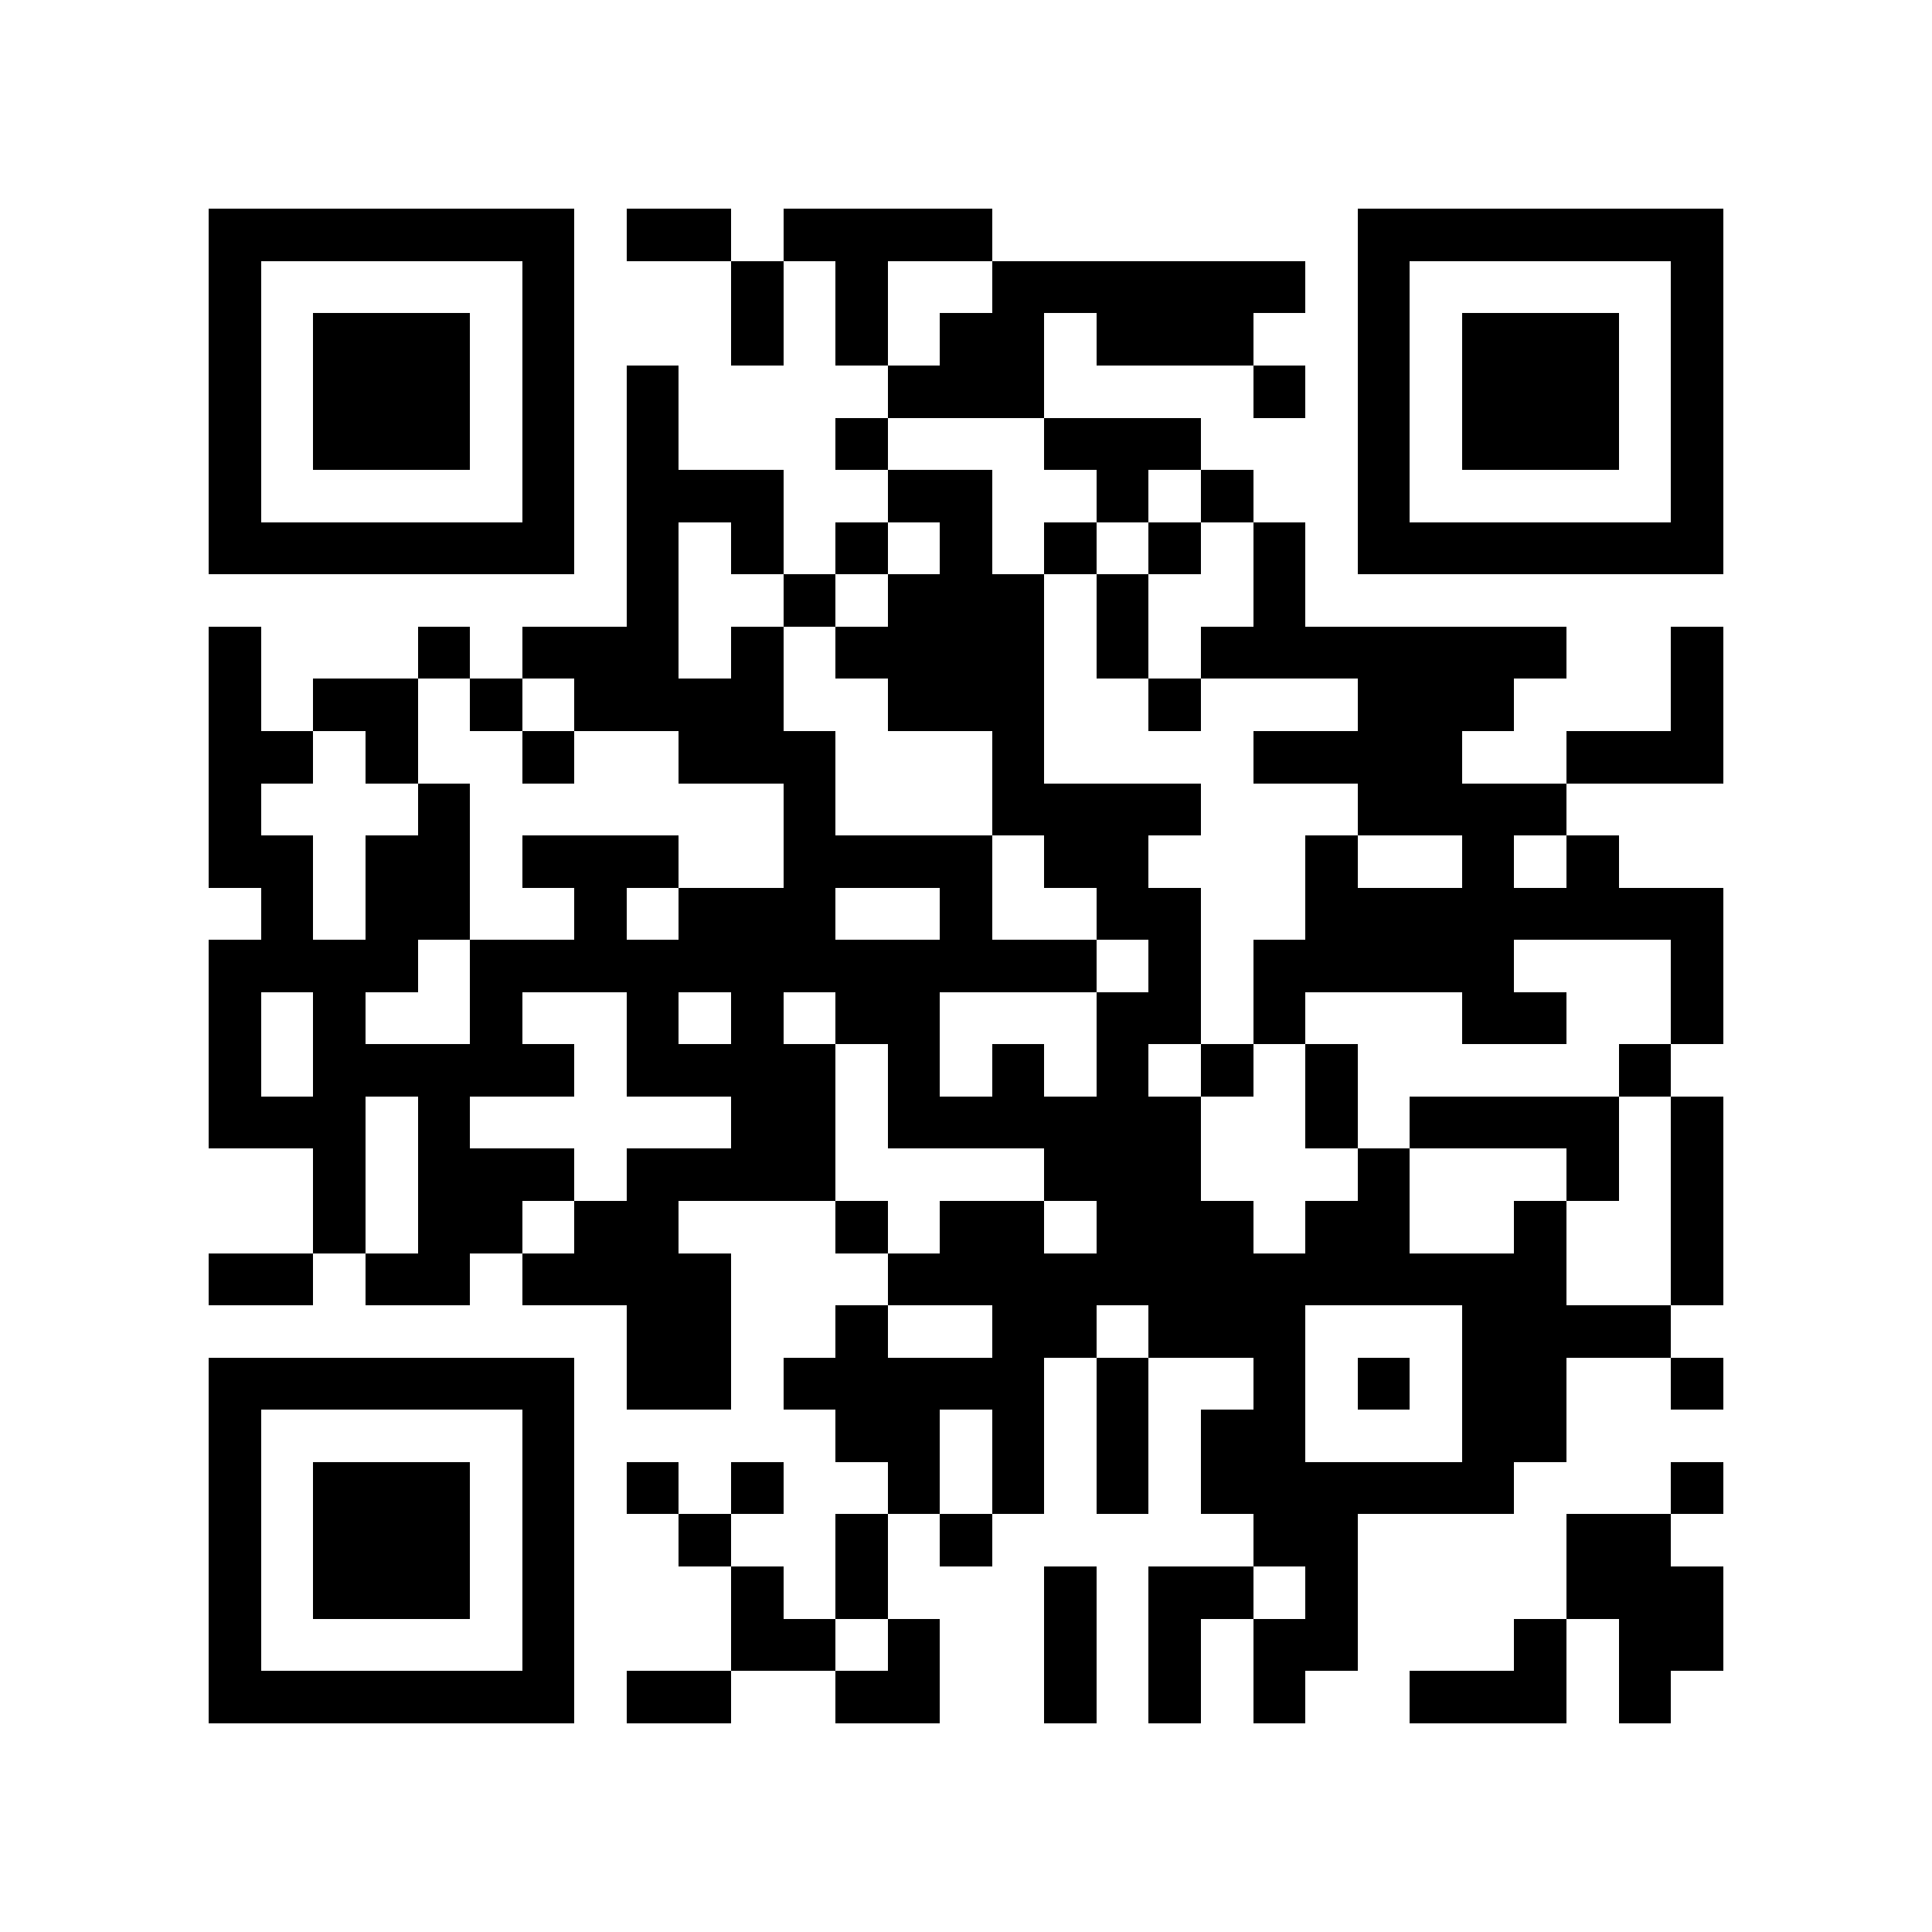 <?xml version="1.0" encoding="utf-8"?><!DOCTYPE svg PUBLIC "-//W3C//DTD SVG 1.1//EN" "http://www.w3.org/Graphics/SVG/1.1/DTD/svg11.dtd"><svg xmlns="http://www.w3.org/2000/svg" viewBox="0 0 37 37" shape-rendering="crispEdges"><path fill="#ffffff" d="M0 0h37v37H0z"/><path stroke="#000000" d="M4 4.5h7m1 0h2m1 0h4m7 0h7M4 5.5h1m5 0h1m3 0h1m1 0h1m2 0h6m1 0h1m5 0h1M4 6.5h1m1 0h3m1 0h1m3 0h1m1 0h1m1 0h2m1 0h3m2 0h1m1 0h3m1 0h1M4 7.5h1m1 0h3m1 0h1m1 0h1m4 0h3m4 0h1m1 0h1m1 0h3m1 0h1M4 8.5h1m1 0h3m1 0h1m1 0h1m3 0h1m3 0h3m3 0h1m1 0h3m1 0h1M4 9.5h1m5 0h1m1 0h3m2 0h2m2 0h1m1 0h1m2 0h1m5 0h1M4 10.5h7m1 0h1m1 0h1m1 0h1m1 0h1m1 0h1m1 0h1m1 0h1m1 0h7M12 11.5h1m2 0h1m1 0h3m1 0h1m2 0h1M4 12.5h1m3 0h1m1 0h3m1 0h1m1 0h4m1 0h1m1 0h7m2 0h1M4 13.5h1m1 0h2m1 0h1m1 0h4m2 0h3m2 0h1m3 0h3m3 0h1M4 14.5h2m1 0h1m2 0h1m2 0h3m3 0h1m4 0h4m2 0h3M4 15.5h1m3 0h1m6 0h1m3 0h4m3 0h4M4 16.5h2m1 0h2m1 0h3m2 0h4m1 0h2m3 0h1m2 0h1m1 0h1M5 17.5h1m1 0h2m2 0h1m1 0h3m2 0h1m2 0h2m2 0h8M4 18.5h4m1 0h12m1 0h1m1 0h5m3 0h1M4 19.5h1m1 0h1m2 0h1m2 0h1m1 0h1m1 0h2m3 0h2m1 0h1m3 0h2m2 0h1M4 20.5h1m1 0h5m1 0h4m1 0h1m1 0h1m1 0h1m1 0h1m1 0h1m5 0h1M4 21.5h3m1 0h1m5 0h2m1 0h6m2 0h1m1 0h4m1 0h1M6 22.5h1m1 0h3m1 0h4m4 0h3m3 0h1m3 0h1m1 0h1M6 23.5h1m1 0h2m1 0h2m3 0h1m1 0h2m1 0h3m1 0h2m2 0h1m2 0h1M4 24.5h2m1 0h2m1 0h4m3 0h13m2 0h1M12 25.5h2m2 0h1m2 0h2m1 0h3m3 0h4M4 26.5h7m1 0h2m1 0h5m1 0h1m2 0h1m1 0h1m1 0h2m2 0h1M4 27.5h1m5 0h1m5 0h2m1 0h1m1 0h1m1 0h2m3 0h2M4 28.5h1m1 0h3m1 0h1m1 0h1m1 0h1m2 0h1m1 0h1m1 0h1m1 0h6m3 0h1M4 29.5h1m1 0h3m1 0h1m2 0h1m2 0h1m1 0h1m5 0h2m4 0h2M4 30.5h1m1 0h3m1 0h1m3 0h1m1 0h1m3 0h1m1 0h2m1 0h1m4 0h3M4 31.5h1m5 0h1m3 0h2m1 0h1m2 0h1m1 0h1m1 0h2m3 0h1m1 0h2M4 32.5h7m1 0h2m2 0h2m2 0h1m1 0h1m1 0h1m2 0h3m1 0h1"/></svg>
